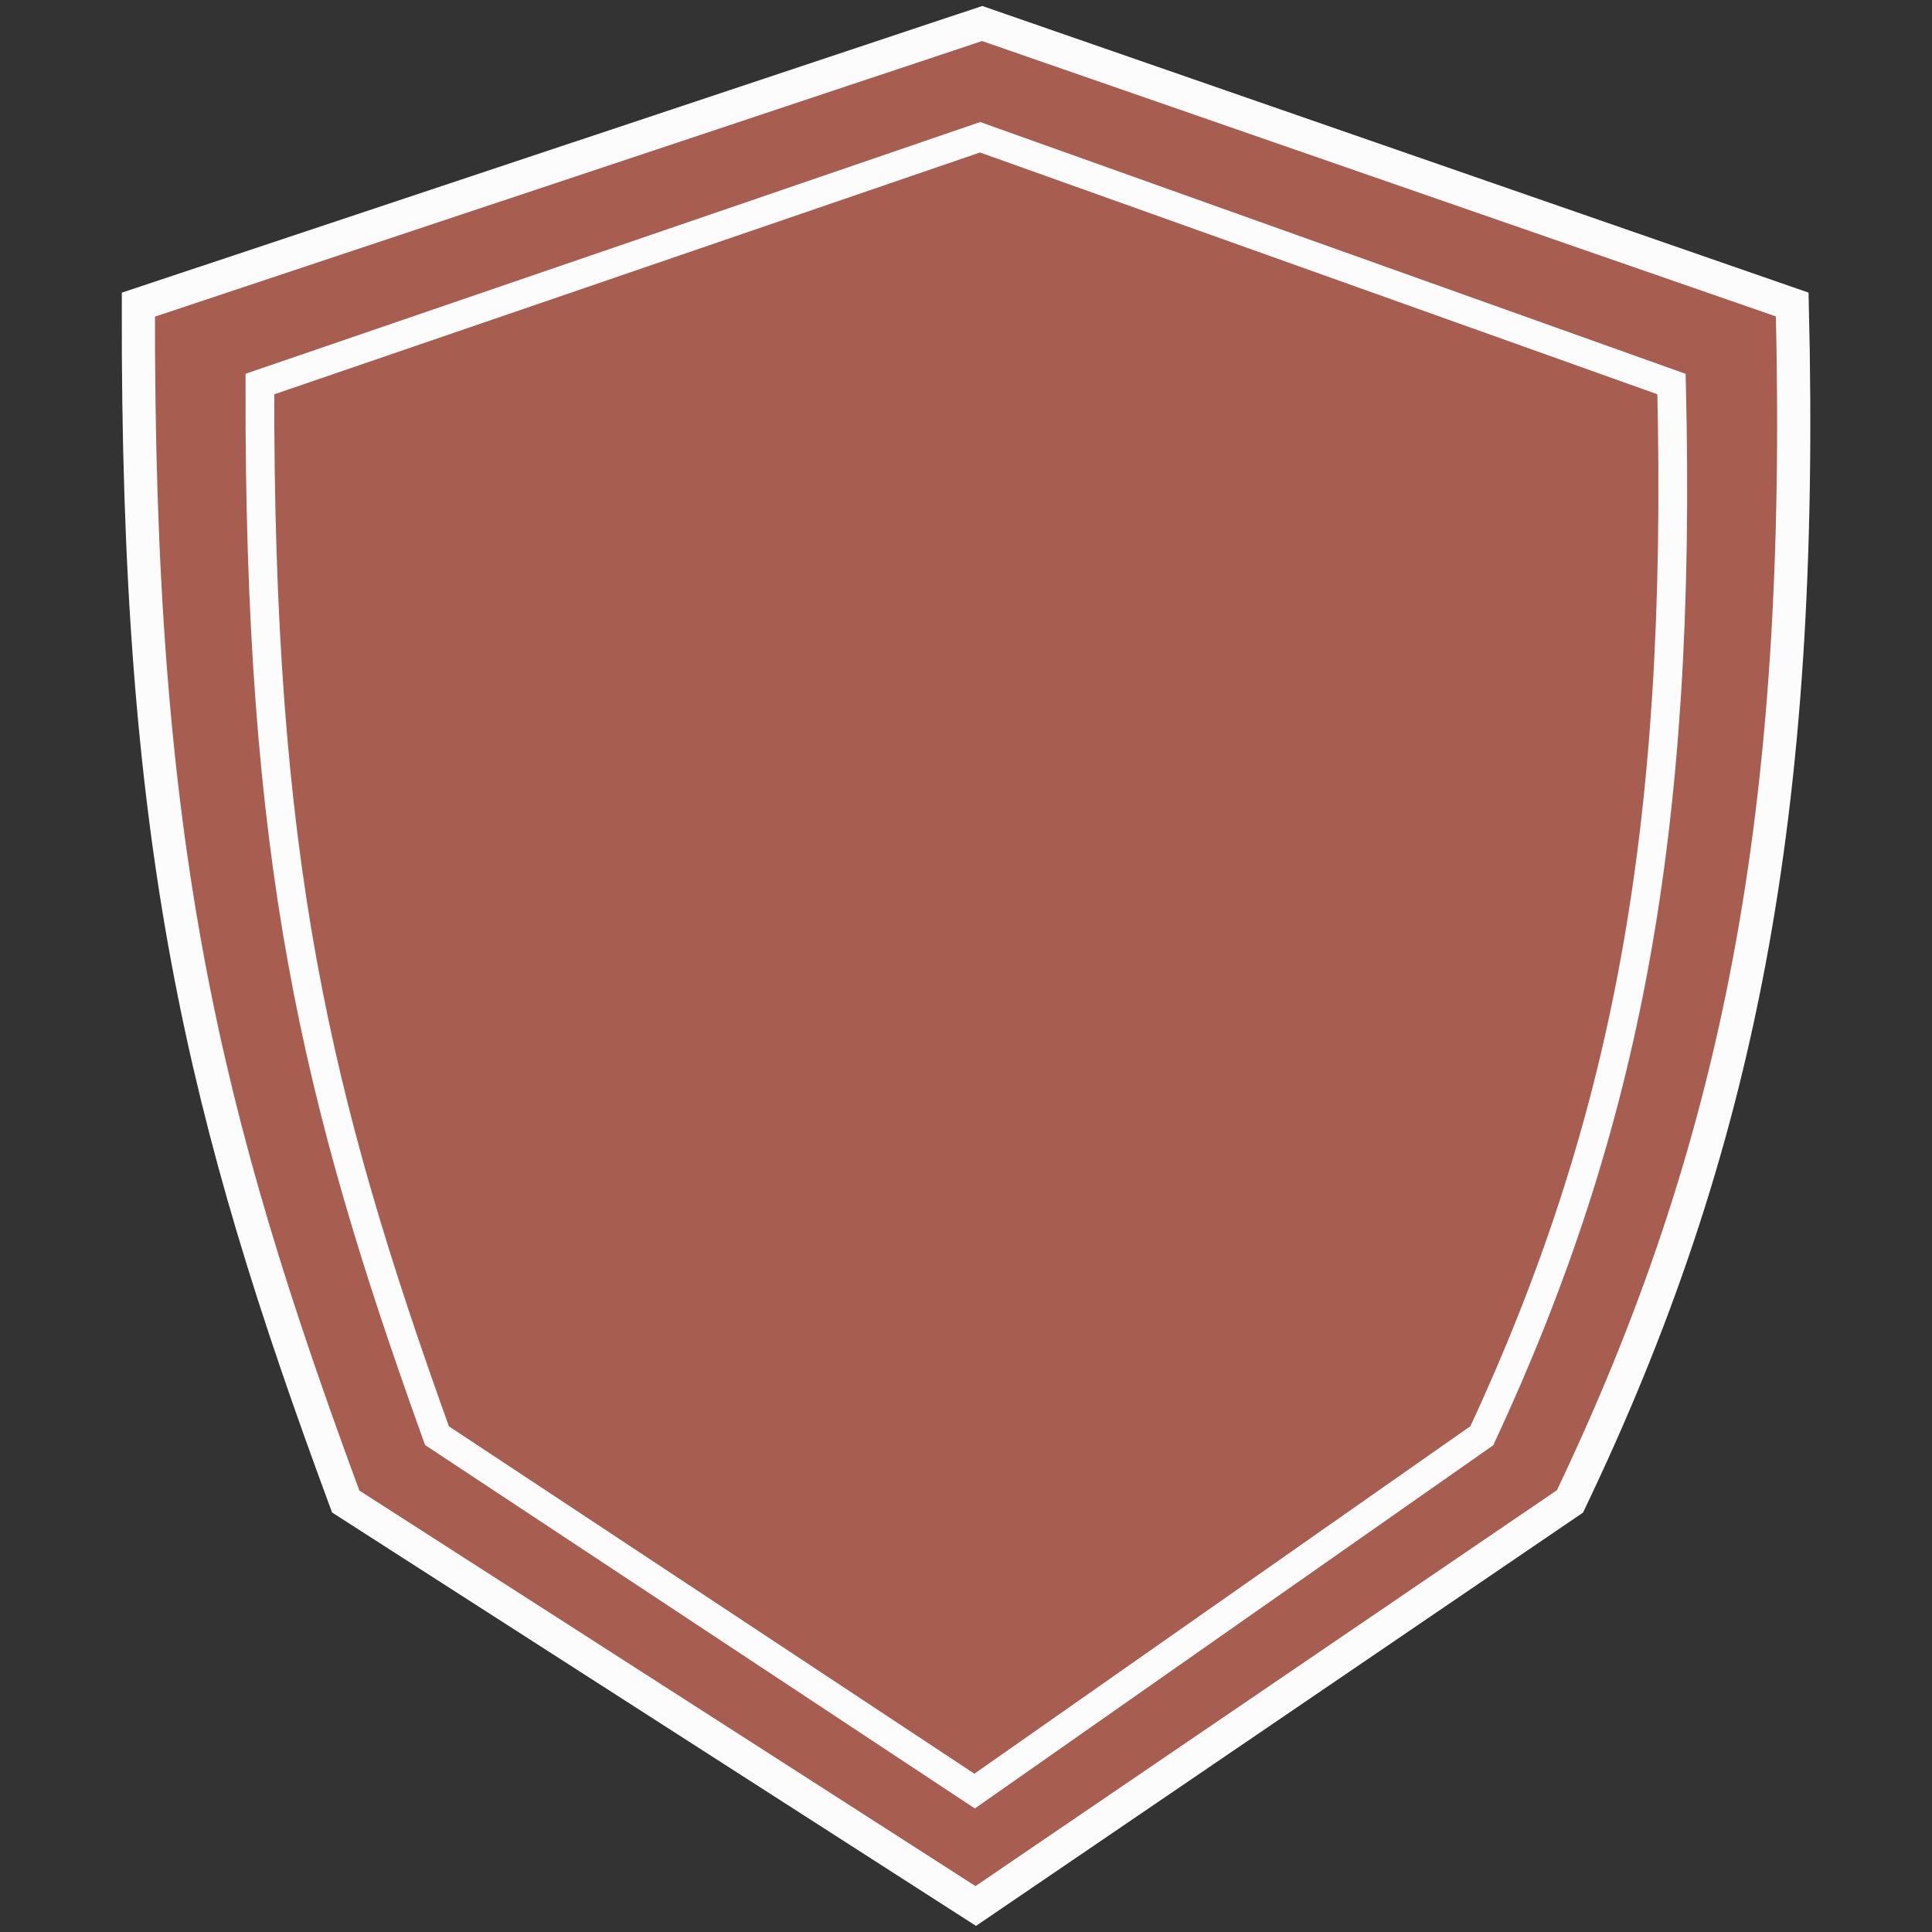 <svg xmlns="http://www.w3.org/2000/svg" width="64" height="64" viewBox="0 0 16.933 16.933"><rect x="0" y="0" width="16.933" height="16.933" fill="#333333" stroke="none"/><g fill="#a75d50" stroke="#fcfcfc"><path stroke-width=".291" d="M1.213 2.67C1.2 7.415 1.78 9.78 3.03 13.16l5.522 3.545 5.208-3.546c1.48-3.095 2.058-6.02 1.948-10.49L8.608.206z"/><path stroke-width=".252" d="M2.278 3.366c-.01 4.17.484 6.248 1.552 9.217l4.712 3.115 4.446-3.115c1.263-2.718 1.756-5.288 1.662-9.217L8.59 1.203z"/></g></svg>